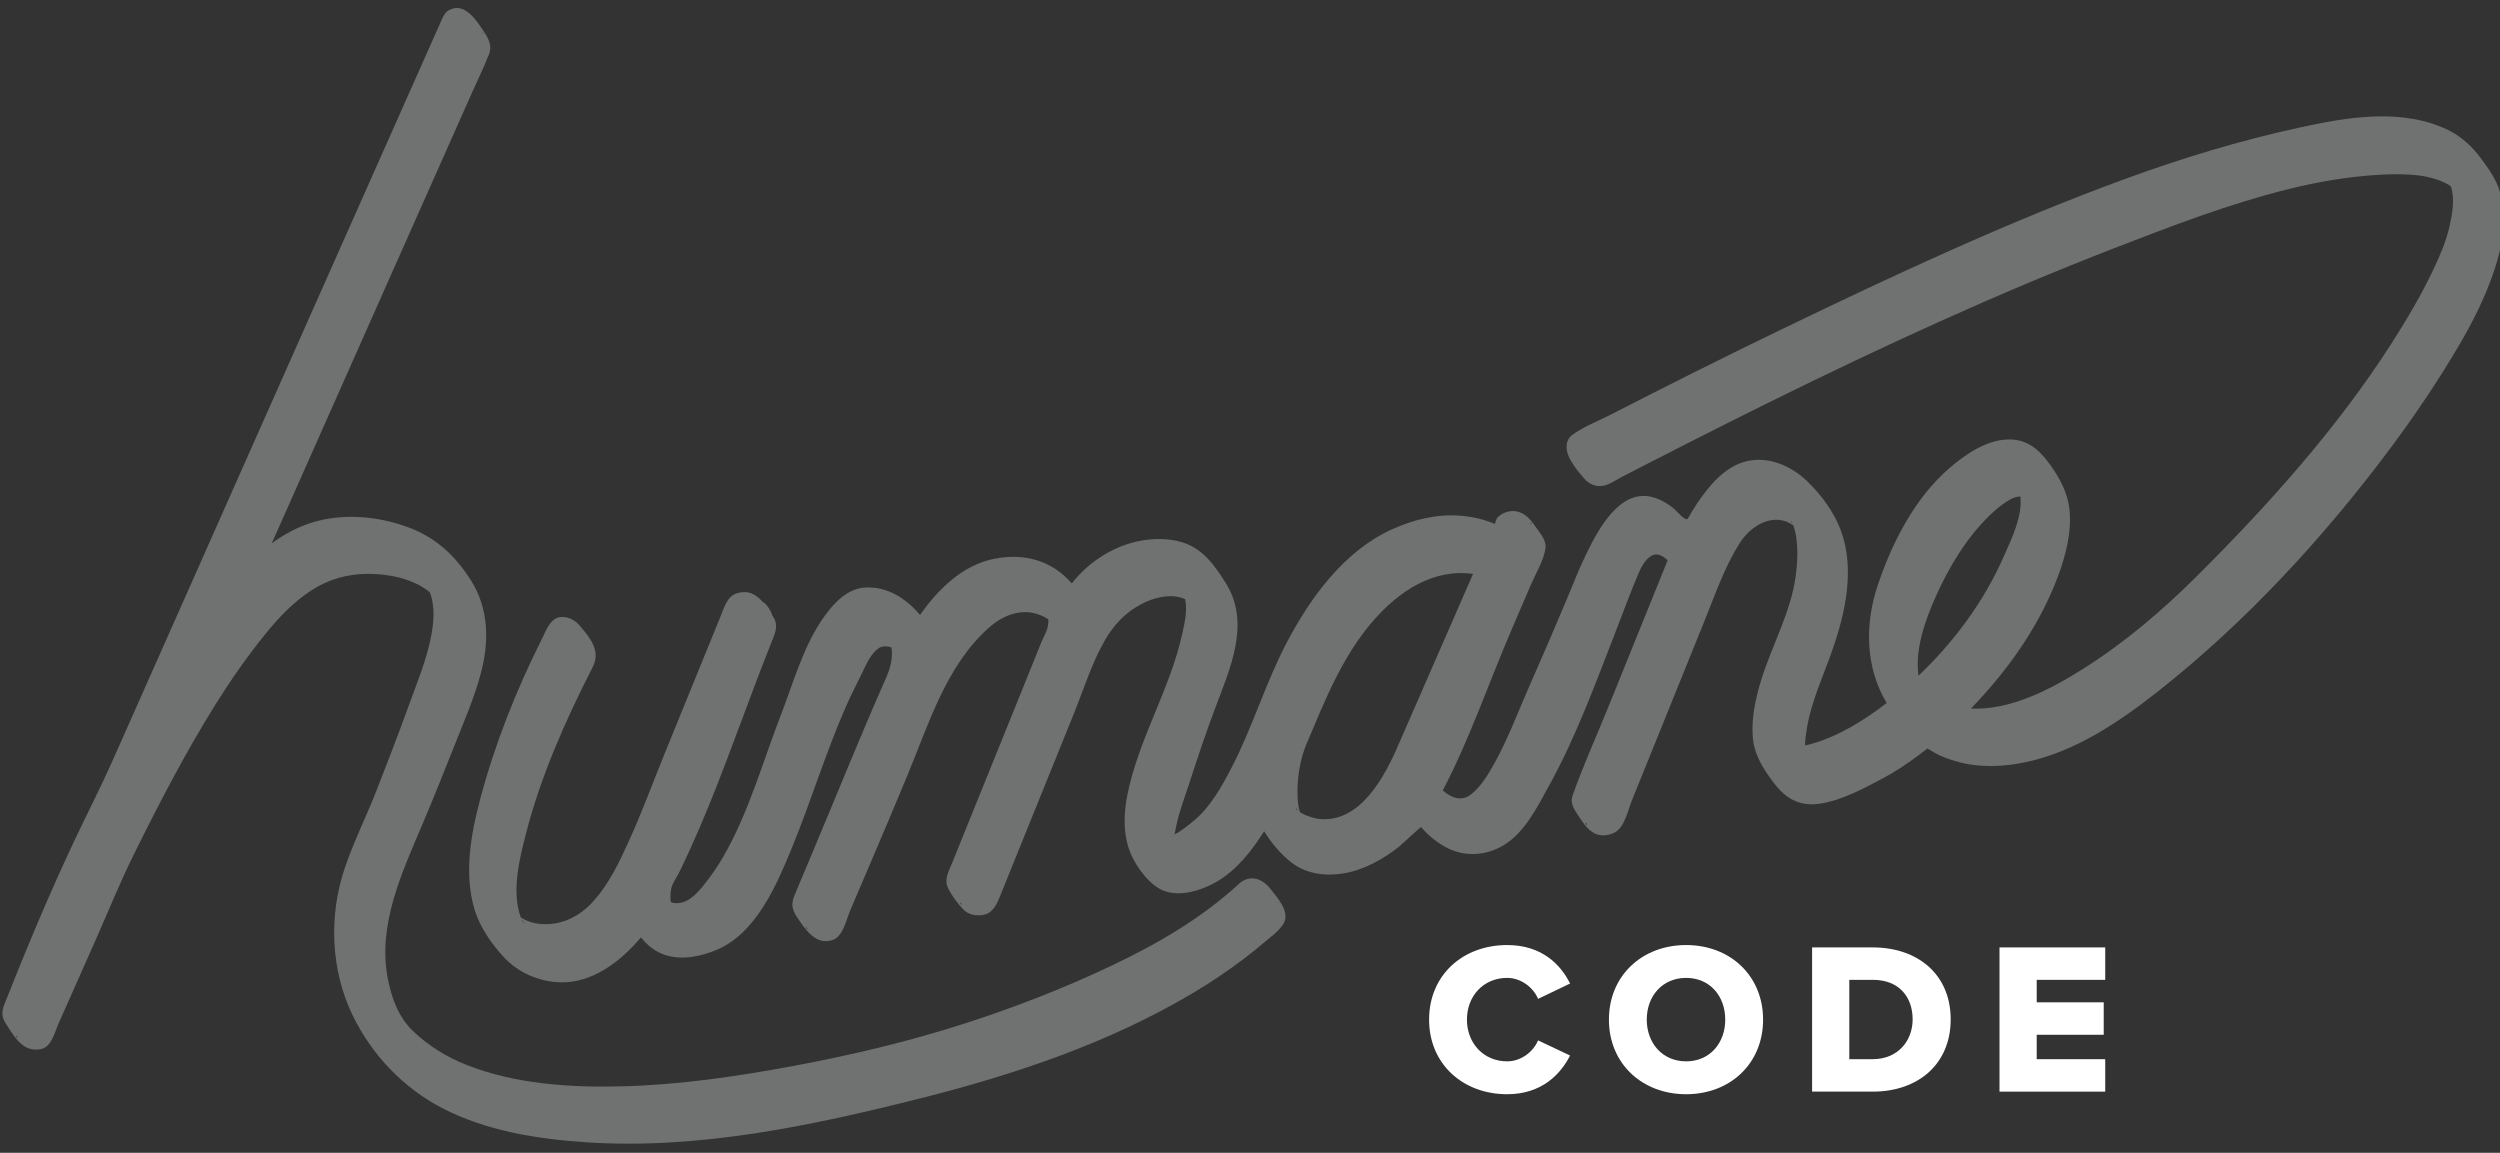 <?xml version="1.0" encoding="UTF-8" standalone="no"?>
<!DOCTYPE svg PUBLIC "-//W3C//DTD SVG 1.1//EN" "http://www.w3.org/Graphics/SVG/1.1/DTD/svg11.dtd">
<svg width="100%" height="100%" viewBox="0 0 720 332" version="1.1" xmlns="http://www.w3.org/2000/svg" xmlns:xlink="http://www.w3.org/1999/xlink" xml:space="preserve" xmlns:serif="http://www.serif.com/" style="fill-rule:evenodd;clip-rule:evenodd;stroke-linejoin:round;stroke-miterlimit:2;">
    <rect x="0" y="0" width="720" height="332" fill="#333333" stroke="none"/>
    <g transform="matrix(1.44,0,0,1.44,0,0)">
        <g transform="matrix(0.294,0,0,0.294,-1142.8,-252.337)">
            <g transform="matrix(1.389,0,0,1.389,4859.25,1551.92)">
                <path d="M0,-0.004C0,-21.818 16.52,-36.532 38.229,-36.532C55.275,-36.532 64.488,-26.899 69.04,-17.689L53.369,-10.172C51.041,-15.781 45.004,-20.444 38.229,-20.444C26.686,-20.444 18.532,-11.652 18.532,-0.004C18.532,11.539 26.686,20.43 38.229,20.43C45.004,20.43 51.041,15.772 53.369,10.16L69.04,17.575C64.488,26.57 55.275,36.528 38.229,36.528C16.52,36.528 0,21.705 0,-0.004" style="fill:white;fill-rule:nonzero;"/>
            </g>
            <g transform="matrix(1.389,0,0,1.389,5060.71,1551.92)">
                <path d="M0,-0.004C0,-11.544 -7.516,-20.444 -19.168,-20.444C-30.814,-20.444 -38.438,-11.544 -38.438,-0.004C-38.438,11.432 -30.814,20.43 -19.168,20.43C-7.516,20.43 0,11.432 0,-0.004M-56.969,-0.004C-56.969,-21.502 -40.769,-36.532 -19.168,-36.532C2.435,-36.532 18.533,-21.502 18.533,-0.004C18.533,21.491 2.435,36.528 -19.168,36.528C-40.769,36.528 -56.969,21.491 -56.969,-0.004" style="fill:white;fill-rule:nonzero;"/>
            </g>
            <g transform="matrix(1.389,0,0,1.389,5188.19,1551.91)">
                <path d="M0,-0.109C0,-11.011 -6.566,-19.484 -19.484,-19.484L-31.025,-19.484L-31.025,19.375L-19.594,19.375C-7.202,19.375 0,10.377 0,-0.109M-49.241,35.26L-49.241,-35.369L-19.594,-35.369C2.646,-35.369 18.637,-22.027 18.637,-0.109C18.637,21.812 2.646,35.26 -19.484,35.26L-49.241,35.26Z" style="fill:white;fill-rule:nonzero;"/>
            </g>
            <g transform="matrix(1.389,0,0,1.389,5247.28,1502.79)">
                <path d="M0,70.629L0,0L51.778,0L51.778,15.885L18.218,15.885L18.218,26.894L51.041,26.894L51.041,42.78L18.218,42.78L18.218,54.744L51.778,54.744L51.778,70.629L0,70.629Z" style="fill:white;fill-rule:nonzero;"/>
            </g>
            <g transform="matrix(1.389,0,0,1.389,4756.64,1026.94)">
                <path d="M0,320.837C-0.053,320.615 -0.113,320.396 -0.185,320.177C0.262,320.669 0.305,321.009 0,320.837M-618.184,385.79C-618.021,385.911 -617.854,386.027 -617.687,386.141C-617.309,387.136 -617.789,387.105 -618.184,385.79M-389.502,-104.984C-389.57,-105.263 -389.649,-105.535 -389.743,-105.805C-389.189,-105.222 -389.146,-104.807 -389.502,-104.984M-18.954,311.18C-37.323,328.198 -59.146,340.834 -81.662,351.529C-105.261,362.744 -129.839,372.248 -154.713,380.214C-181.751,388.868 -209.44,395.404 -237.338,400.611C-264.95,405.761 -292.887,409.852 -320.995,410.614C-346.603,411.307 -374.104,409.558 -398.111,399.909C-407.422,396.166 -416.043,390.793 -423.372,383.934C-430.799,376.982 -434.272,367.515 -436.147,357.667C-441.178,331.264 -429.038,305.673 -419.012,281.947C-413.68,269.333 -408.572,256.665 -403.542,243.931C-398.895,232.169 -393.808,220.585 -390.542,208.335C-386.403,192.797 -386.593,176.664 -395.401,162.807C-403.272,150.424 -412.813,141.602 -426.749,136.588C-441.246,131.37 -457.658,129.925 -472.518,134.286C-479.947,136.467 -486.728,140.145 -492.942,144.672C-472.435,98.488 -451.926,52.309 -431.404,6.135C-419.233,-21.256 -407.056,-48.644 -394.876,-76.029C-392.062,-82.363 -388.95,-88.645 -386.448,-95.107C-384.982,-98.894 -386.798,-102.556 -388.854,-105.654C-392.462,-111.082 -398.46,-120.892 -406.357,-116.326C-408.297,-115.201 -409.187,-112.92 -410.044,-110.997C-411.516,-107.691 -412.983,-104.385 -414.455,-101.082C-417.64,-93.923 -420.82,-86.762 -424.005,-79.601C-430.128,-65.834 -436.25,-52.062 -442.371,-38.293C-454.61,-10.752 -466.85,16.789 -479.087,44.333C-503.558,99.418 -528.017,154.509 -552.476,209.602C-558.591,223.375 -564.706,237.146 -570.818,250.918C-576.772,264.335 -583.508,277.358 -589.762,290.633C-602.062,316.742 -613.171,343.396 -623.811,370.216C-625.239,373.811 -625.348,376.51 -623.228,379.816C-620.873,383.487 -618.396,387.737 -614.889,390.443C-612.375,392.382 -609.065,393.046 -605.998,392.411C-600.752,391.321 -599.21,384.016 -597.389,379.923C-591.311,366.225 -585.229,352.527 -579.147,338.828C-573.083,325.166 -567.459,311.182 -560.843,297.778C-548.295,272.336 -535.177,247.042 -520.12,222.981C-512.8,211.289 -504.861,199.986 -496.204,189.247C-489.554,180.995 -482.166,173.25 -473.205,167.495C-465.063,162.266 -455.715,159.688 -446.074,159.623C-435.838,159.556 -423.609,161.95 -415.549,168.642C-415.398,169.034 -415.259,169.43 -415.12,169.823C-414.388,171.919 -414.072,174.133 -413.855,176.328C-413.41,180.89 -414.013,185.532 -414.858,190.006C-417.092,201.814 -421.897,213.258 -425.976,224.505C-430.938,238.191 -436.18,251.776 -441.479,265.338C-446.558,278.327 -452.858,290.868 -457.304,304.098C-465.081,327.248 -464.038,353.632 -453.397,375.689C-444.014,395.137 -428.626,411.314 -409.51,421.255C-388.008,432.438 -363.131,436.398 -339.215,438.011C-284.073,441.729 -228.539,429.919 -175.369,416.528C-128.854,404.816 -82.512,389.264 -41.163,364.549C-33.022,359.681 -25.146,354.373 -17.553,348.688C-13.818,345.886 -10.186,342.945 -6.623,339.93C-3.479,337.263 0.395,334.525 2.568,330.975C6.085,325.236 -0.679,317.934 -3.902,313.838C-7.802,308.884 -13.679,306.723 -18.954,311.18" style="fill:rgb(112,113,113);fill-rule:nonzero;"/>
            </g>
            <g transform="matrix(1.389,0,0,1.389,5106.67,1243.87)">
                <path d="M0,-20.961C-1.553,-22.853 -0.92,-23.137 0,-20.961M-101.557,125.26C-101.357,125.392 -101.153,125.515 -100.94,125.629C-100.523,126.818 -101.174,126.864 -101.557,125.26M-407.842,164.515C-407.624,164.651 -407.402,164.781 -407.172,164.9C-406.942,165.742 -407.507,165.67 -407.842,164.515M-483.388,176.391C-483.185,176.54 -482.98,176.683 -482.771,176.822C-482.455,177.806 -482.979,177.806 -483.388,176.391M-593.04,31.337C-593.185,31.224 -593.332,31.107 -593.482,31.002C-593.554,30.644 -593.313,30.746 -593.04,31.337M-622.623,172.562C-620.092,175.567 -621.45,175.112 -622.623,172.562M-127.907,-20.869C-128.09,-20.992 -128.276,-21.111 -128.466,-21.219C-128.669,-22.004 -128.24,-21.992 -127.907,-20.869M-242.15,119.631C-243.854,118.343 -243.75,117.192 -242.15,119.631M-231.957,123.484C-234.077,123.26 -236.129,122.57 -238.113,121.822C-239.284,121.379 -240.376,120.8 -241.424,120.125C-242.318,117.211 -242.54,114.06 -242.591,111.058C-242.728,103.198 -241.27,94.098 -238.205,86.852C-229.359,65.937 -220.83,44.219 -205.847,26.833C-192.879,11.787 -175.932,0.728 -156.613,3.498C-168.798,31.392 -180.984,59.289 -193.167,87.185C-199.763,102.639 -211.889,125.606 -231.957,123.484M103.378,-5.191C93.679,16.959 79.005,36.677 61.57,53.348C59.668,40.436 65.002,25.835 69.936,14.735C76.395,0.198 85.3,-14.596 96.895,-25.645C99.803,-28.414 102.907,-31.005 106.428,-32.965C107.967,-33.82 109.625,-34.356 111.381,-34.492C111.402,-34.495 111.424,-34.492 111.445,-34.492C112.634,-24.76 106.949,-13.342 103.378,-5.191M346.421,-183.32C344.643,-189.602 340.695,-195.123 336.836,-200.284C332.747,-205.76 328.055,-210.09 322.028,-213.373C299.099,-225.063 271.784,-220.293 247.761,-215.043C218.885,-208.738 190.656,-200.168 162.911,-190.02C105.277,-168.935 49.254,-142.72 -5.976,-116.065C-34.033,-102.522 -61.873,-88.53 -89.599,-74.319C-95.625,-71.231 -102.636,-68.589 -108.07,-64.543C-111.358,-62.094 -111.297,-57.719 -109.856,-54.309C-109.158,-52.649 -108.181,-51.016 -107.09,-49.434C-106.477,-48.475 -105.619,-47.324 -104.896,-46.488C-104.076,-45.452 -103.241,-44.455 -102.443,-43.508C-99.85,-40.449 -96.457,-38.955 -92.455,-39.781C-89.474,-40.399 -86.488,-42.6 -83.81,-43.982C-80.528,-45.674 -77.246,-47.363 -73.965,-49.047C-66.847,-52.706 -59.722,-56.348 -52.59,-59.975C-38.865,-66.956 -25.105,-73.867 -11.305,-80.693C16.308,-94.348 44.118,-107.6 72.205,-120.258C100.269,-132.906 128.636,-144.885 157.337,-156.008C185.356,-166.867 213.566,-177.715 242.761,-184.991C257.276,-188.607 272.075,-191.086 287.01,-191.99C293.855,-192.405 300.734,-192.457 307.541,-191.541C310.751,-191.109 313.869,-190.246 316.908,-189.145C318.385,-188.607 319.778,-187.869 321.158,-187.125C321.606,-186.767 321.976,-186.482 322.294,-186.258C324.361,-180.275 322.975,-172.813 321.652,-166.856C320.039,-159.55 317.027,-152.573 313.841,-145.838C307.808,-133.07 300.548,-120.825 292.93,-108.949C266.417,-67.63 232.746,-30.15 198.041,4.427C180.942,21.464 162.473,37.205 142.015,50.082C126.11,60.085 106.595,70.325 87.231,69.424C104.051,52.033 118.483,32.229 127.829,9.81C132.432,-1.229 136.264,-13.602 135.689,-25.678C135.241,-35.127 131.196,-42.912 125.731,-50.408C120.529,-57.537 114.697,-62.579 105.396,-62.369C94.773,-62.127 84.364,-54.986 76.646,-48.295C59.768,-33.652 48.783,-12.231 41.722,8.643C35.191,27.945 35.397,49.048 45.977,66.723C35.058,75.127 21.853,83.362 8.48,86.917C7.681,87.13 6.835,87.322 5.98,87.438C6.052,84.351 6.505,81.264 7.042,78.232C9.307,65.435 14.916,53.462 19.205,41.276C25.752,22.69 30.579,1.06 23.449,-18.049C20.19,-26.786 13.769,-35.445 7.091,-41.875C-0.707,-49.385 -11.784,-54.263 -22.609,-51.717C-33.215,-49.221 -41.044,-39.671 -46.838,-31.09C-48.463,-28.685 -49.931,-26.176 -51.368,-23.656C-52.372,-21.897 -56.854,-27.246 -57.714,-28.006C-60.906,-30.809 -64.643,-33.041 -68.758,-34.143C-84.82,-38.441 -95.578,-17.762 -101.162,-6.275C-104.732,1.059 -107.672,8.679 -110.822,16.197C-116.824,30.519 -122.999,44.767 -129.254,58.977C-134.747,71.459 -139.485,84.306 -146.137,96.241C-149.186,101.704 -152.772,107.761 -157.78,111.623C-162.391,115.173 -167.586,112.906 -171.443,109.553C-158.078,83.977 -148.739,56.273 -137.314,29.8C-134.287,22.783 -131.269,15.755 -128.248,8.732C-125.848,3.145 -122.048,-2.964 -121.13,-9.034C-120.57,-12.735 -123.567,-16.229 -125.533,-19.002C-127.907,-22.354 -130.058,-25.492 -134.092,-26.827C-137.741,-28.037 -141.742,-26.879 -144.468,-24.313C-145.305,-23.521 -145.562,-22.01 -145.924,-20.976C-145.881,-21.094 -149.836,-22.458 -150.122,-22.555C-153.396,-23.676 -156.817,-24.31 -160.24,-24.762C-172.642,-26.393 -185.368,-23.367 -196.601,-18.215C-219.805,-7.568 -236.112,14.883 -247.701,36.831C-258.188,56.7 -264.504,78.366 -274.848,98.335C-279.536,107.382 -285.141,117.488 -293.077,124.118C-294.452,125.267 -298.92,129.052 -302.771,131.108C-302.437,128.909 -301.945,126.817 -301.587,125.24C-300.178,119.018 -297.815,112.898 -295.844,106.837C-291.747,94.265 -287.592,81.671 -282.931,69.295C-275.623,49.885 -265.408,27.707 -277.651,8.05C-281.551,1.797 -285.891,-4.621 -292.108,-8.764C-297.994,-12.688 -305.317,-13.816 -312.253,-13.567C-328.273,-12.988 -343.382,-4.297 -353.135,8.134C-362.771,-2.976 -376.069,-6.83 -390.901,-3.965C-406.595,-0.93 -418.587,10.977 -427.444,23.572C-434.284,15.493 -443.547,9.438 -454.562,10.177C-462.9,10.734 -469.315,17.427 -473.934,23.754C-484.475,38.191 -489.161,55.977 -495.538,72.421C-504.54,95.642 -511.188,119.948 -523.633,141.685C-526.524,146.738 -529.837,151.53 -533.498,156.048C-537.123,160.52 -541.567,165.336 -547.825,164.69C-548.41,164.628 -548.968,164.441 -549.504,164.21C-549.811,162.223 -549.687,160.148 -549.419,158.192C-549.029,155.293 -546.51,151.965 -545.229,149.338C-543.42,145.639 -541.689,141.902 -539.983,138.151C-527.709,111.181 -517.912,83.161 -507.408,55.476C-504.917,48.914 -502.375,42.373 -499.765,35.856C-498.087,31.665 -496.811,28.403 -499.418,24.381C-499.597,24.103 -499.779,23.821 -499.961,23.541C-499.802,22.422 -503.448,16.995 -504.318,17.4C-507.442,13.741 -511.288,11.278 -516.896,12.897C-521.852,14.327 -523.235,19.591 -524.953,23.805C-528.081,31.481 -531.209,39.159 -534.339,46.838C-540.353,61.6 -546.368,76.363 -552.382,91.129C-558.264,105.563 -563.664,120.329 -570.12,134.515C-574.79,144.774 -579.645,154.991 -587.174,163.511C-594.122,171.378 -603.45,176.018 -614.048,174.84C-616.987,174.514 -619.836,173.629 -622.367,172.104C-622.577,171.974 -622.779,171.834 -622.98,171.689C-622.989,171.67 -622.998,171.651 -623.006,171.634C-627.588,158.908 -623.64,143.092 -620.407,130.54C-613.147,102.335 -601.023,75.034 -587.778,49.161C-583.726,41.242 -588.876,34.995 -594.054,28.877C-596.28,26.254 -599.135,24.632 -602.62,24.564C-608.461,24.462 -610.665,31.394 -612.767,35.584C-625.26,60.47 -635.644,86.703 -642.824,113.625C-647.497,131.135 -650.962,150.677 -645.449,168.39C-642.887,176.615 -637.309,184.613 -631.539,190.908C-624.433,198.664 -614.414,203.102 -603.924,203.498C-587.922,204.102 -573.884,193.093 -564.127,181.481C-561.017,185.281 -557.383,188.426 -552.345,190.088C-544.054,192.82 -534.574,190.84 -526.789,187.49C-507.499,179.195 -497.532,155.541 -490.099,137.388C-480.884,114.887 -473.834,91.596 -464.098,69.286C-461.529,63.403 -458.655,57.683 -455.804,51.936C-453.679,47.65 -451.708,42.665 -447.648,39.836C-446.248,38.859 -444.566,38.845 -442.958,39.083C-442.45,39.154 -441.935,39.325 -441.425,39.544C-440.703,44.099 -441.857,49.158 -443.654,53.328C-443.669,53.365 -443.657,53.421 -443.663,53.468C-456.307,81.935 -467.917,110.898 -479.986,139.618C-482.933,146.64 -485.887,153.662 -488.835,160.684C-490.659,165.028 -490.267,167.695 -487.702,171.558C-483.729,177.541 -478.235,185.985 -469.749,182.56C-465.035,180.657 -463.407,172.354 -461.635,168.237C-458.357,160.624 -455.097,153.002 -451.844,145.378C-445.72,131.022 -439.644,116.648 -433.659,102.238C-423.26,77.19 -414.668,48.4 -393.734,29.824C-385.221,22.268 -374.465,19.303 -364.633,25.695C-364.506,26.818 -364.633,27.924 -364.838,29.105C-365.293,31.726 -367.1,34.637 -368.096,37.12C-371.038,44.448 -374.005,51.77 -376.967,59.093C-388.599,87.846 -400.222,116.597 -411.85,145.351C-413.463,149.338 -415.767,153.238 -413.677,157.439C-411.79,161.228 -408.904,165.157 -405.904,168.148C-403.656,170.387 -400.156,170.954 -397.142,170.593C-391.816,169.96 -389.91,165.385 -388.141,161.014C-376.137,131.338 -364.136,101.664 -352.136,71.987C-347.324,60.085 -343.353,47.179 -336.947,36.042C-332.535,28.377 -326.913,22.395 -319.05,18.268C-313.161,15.175 -305.846,13.198 -299.303,15.19C-298.719,15.365 -298.161,15.613 -297.621,15.888C-297.594,16.04 -297.56,16.189 -297.53,16.34C-296.491,21.7 -297.843,27.417 -298.982,32.634C-304.942,59.978 -320.413,84.204 -325.903,111.72C-327.631,120.361 -328.003,129.616 -325.174,138.064C-322.856,145.001 -317.042,153.383 -310.811,157.292C-302.356,162.595 -290.418,158.89 -282.511,154.428C-272.482,148.764 -265.024,139.149 -258.926,129.534C-255.315,135.34 -250.779,140.741 -245.724,144.688C-238.302,150.488 -228.761,151.676 -219.717,150.109C-209.772,148.388 -200.549,143.135 -192.715,136.968C-191.664,136.143 -182.263,127.23 -182.021,127.517C-178.652,131.477 -174.613,134.755 -170.063,137.261C-161.109,142.186 -150.632,141.642 -141.928,136.548C-131.285,130.315 -125.053,117.462 -119.31,107.063C-105.971,82.909 -96.529,56.805 -86.539,31.161C-82.926,21.893 -79.515,12.456 -75.604,3.316C-74.194,0.021 -72.365,-3.565 -69.182,-5.445C-66.531,-7.006 -63.668,-5.424 -61.281,-3.205C-70.977,20.666 -80.603,44.563 -90.263,68.444C-96.143,82.98 -102.727,97.421 -107.91,112.216C-109.086,115.568 -107.334,118.409 -105.551,121.095C-103.323,124.447 -101.012,128.391 -97.393,130.394C-94.356,132.08 -90.527,131.748 -87.514,130.265C-82.355,127.727 -80.873,119.508 -78.936,114.725C-72.959,99.949 -66.984,85.176 -61.01,70.405C-55.081,55.74 -49.147,41.078 -43.217,26.414C-38.027,13.582 -33.475,0.191 -26.043,-11.563C-20.354,-20.563 -9.146,-26.954 0.262,-20.287C0.693,-19.095 1.001,-17.848 1.278,-16.619C1.79,-14.377 1.989,-12.067 2.136,-9.781C2.435,-5.081 2.046,-0.334 1.443,4.328C-0.832,22.046 -10.322,38.638 -15.52,55.598C-18.238,64.467 -20.267,73.774 -19.629,83.094C-19.035,91.818 -14.61,98.786 -9.47,105.605C-3.538,113.48 3.148,117.505 13.271,116.003C23.963,114.415 34.693,108.589 44.146,103.581C50.319,100.312 56.126,96.372 61.724,92.209C63.13,91.16 64.507,90.069 65.882,88.981C65.961,88.919 69.507,91.113 69.796,91.273C73.1,93.072 76.662,94.331 80.267,95.358C91.427,98.547 103.358,98.003 114.596,95.571C138.526,90.395 159.939,75.928 178.868,61.006C221.873,27.113 259.951,-14.24 292.64,-58.025C304.83,-74.361 316.232,-91.33 326.542,-108.916C333.298,-120.428 339.279,-132.465 343.523,-145.14C347.603,-157.315 349.977,-170.732 346.421,-183.32" style="fill:rgb(112,113,113);fill-rule:nonzero;"/>
            </g>
        </g>
    </g>
</svg>
